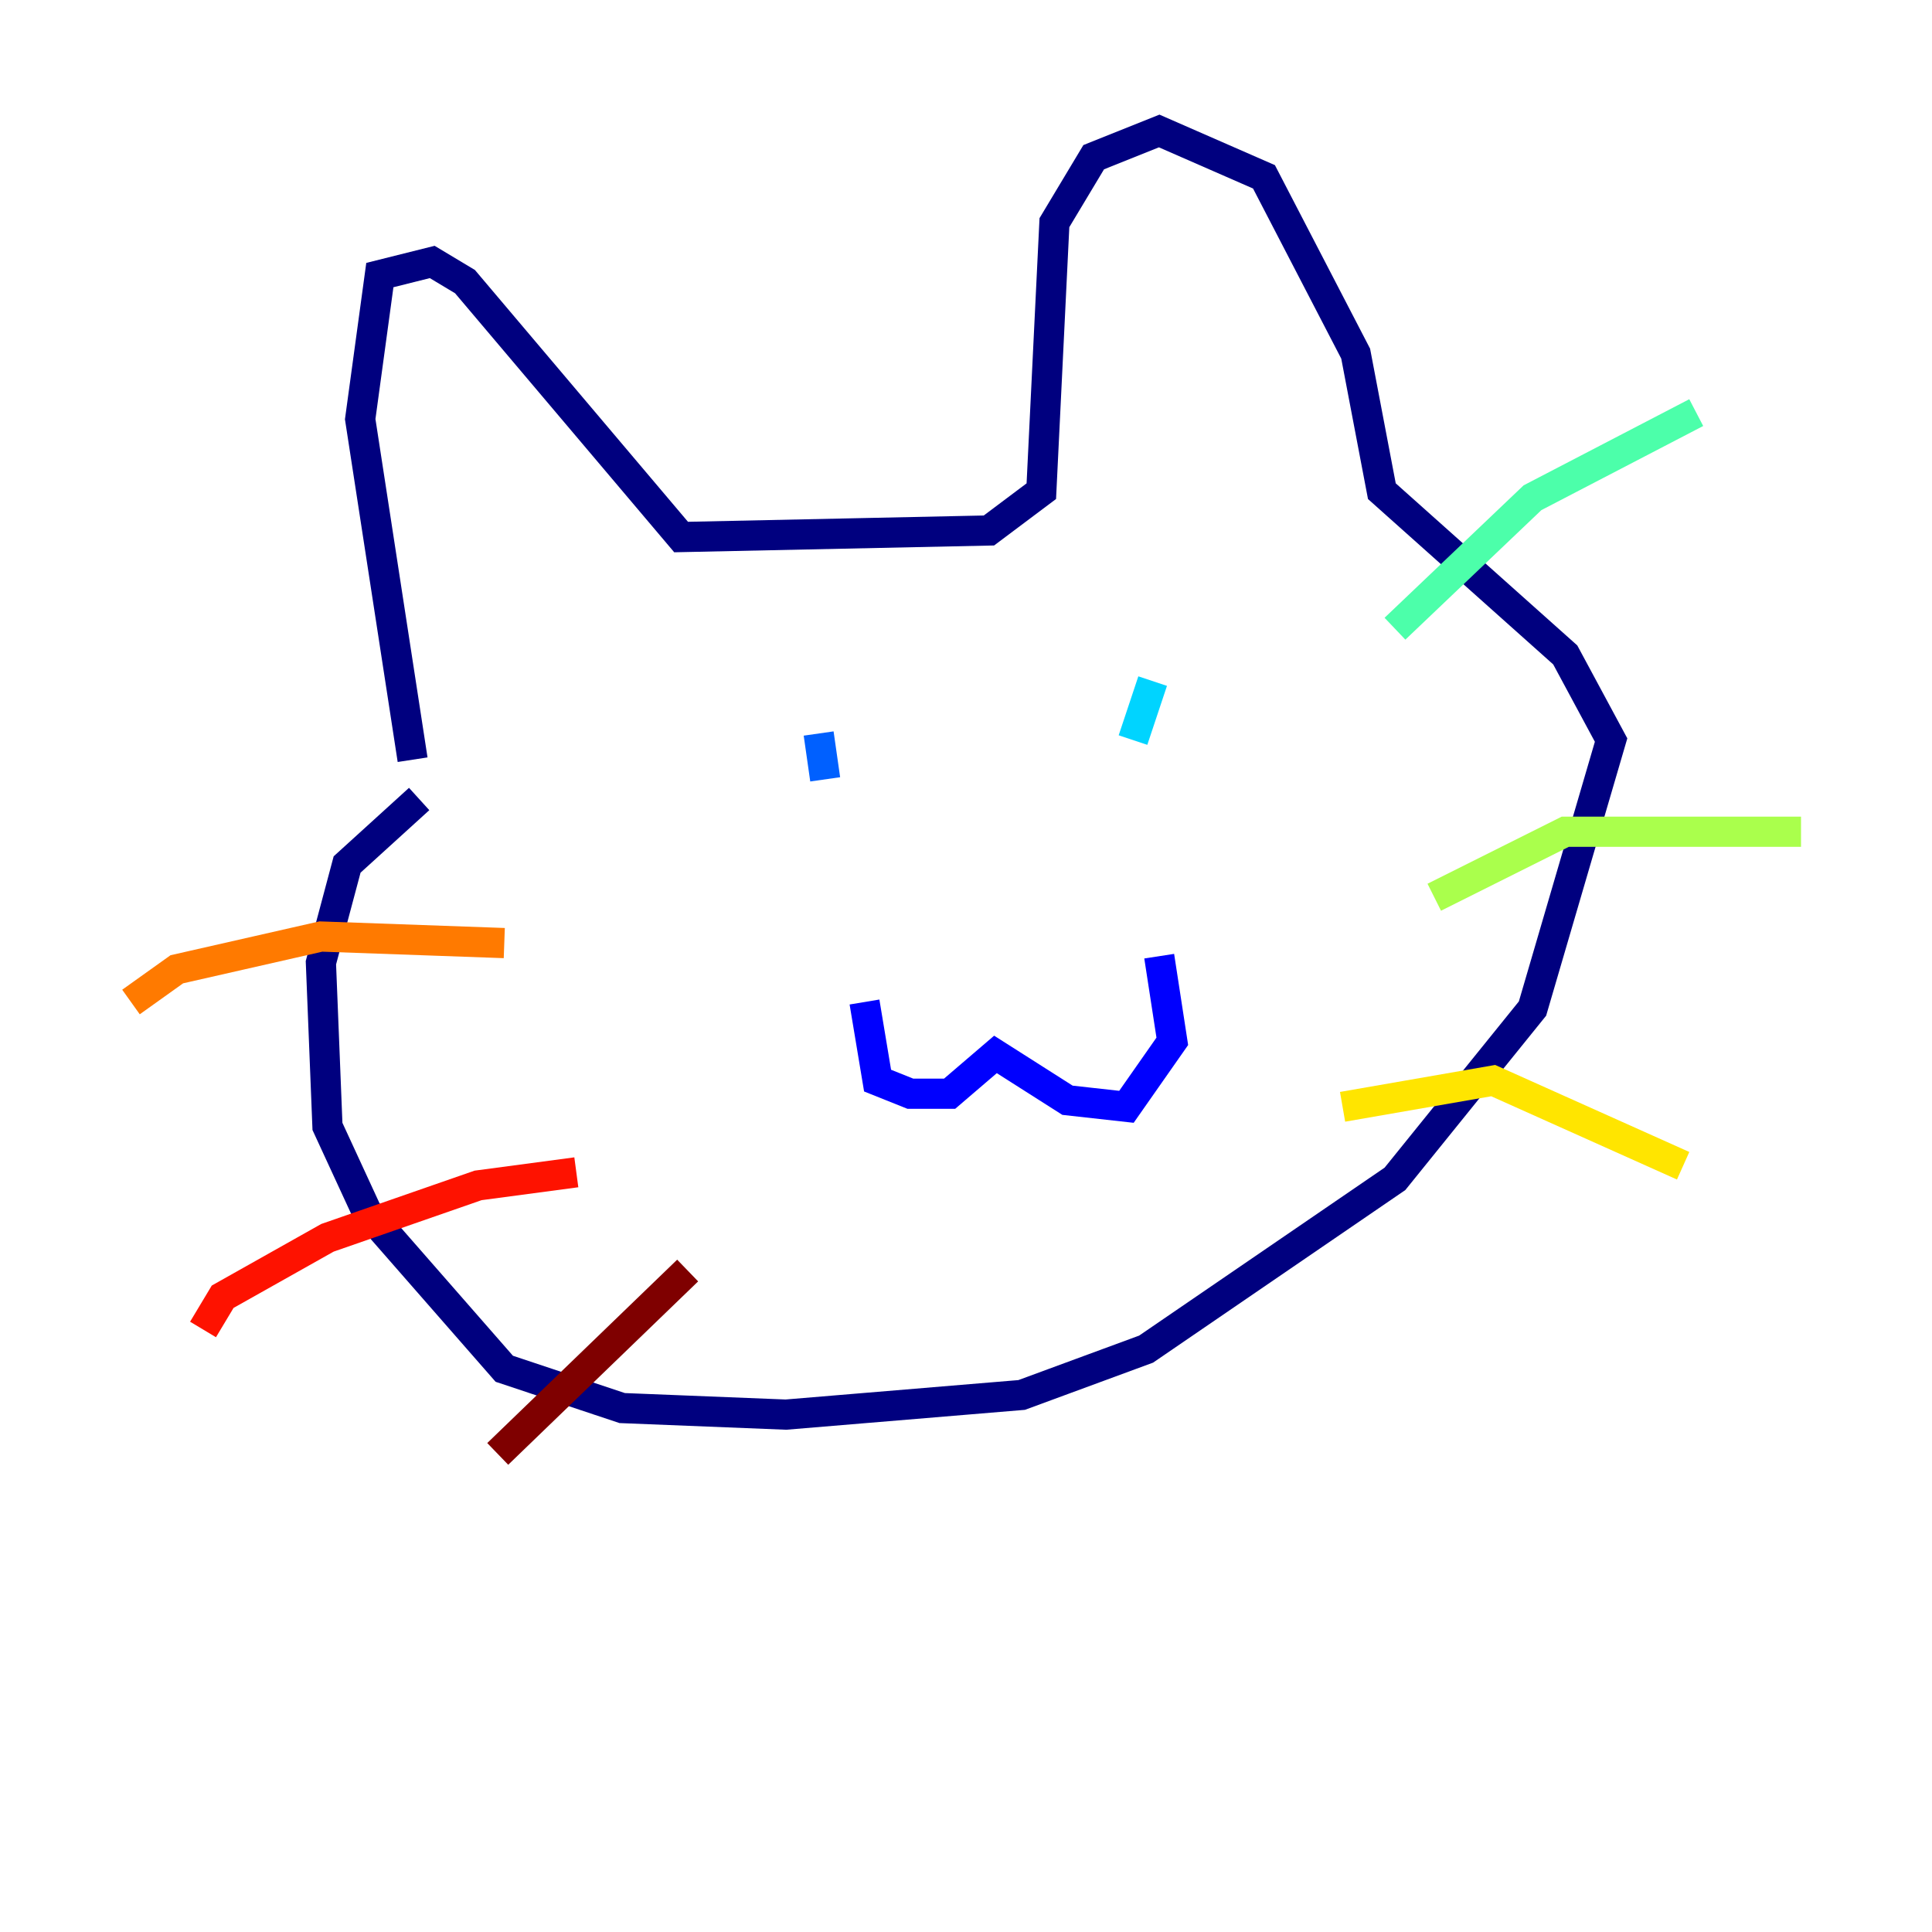 <?xml version="1.0" encoding="utf-8" ?>
<svg baseProfile="tiny" height="128" version="1.2" viewBox="0,0,128,128" width="128" xmlns="http://www.w3.org/2000/svg" xmlns:ev="http://www.w3.org/2001/xml-events" xmlns:xlink="http://www.w3.org/1999/xlink"><defs /><polyline fill="none" points="27.336,50.332 23.864,27.77 25.166,18.224 28.637,17.356 30.807,18.658 45.125,35.58 65.519,35.146 68.99,32.542 69.858,14.752 72.461,10.414 76.8,8.678 83.742,11.715 89.817,23.43 91.552,32.542 103.702,43.39 106.739,49.031 101.532,66.82 92.42,78.102 75.932,89.383 67.688,92.42 52.068,93.722 41.22,93.288 33.41,90.685 24.298,80.271 21.695,74.63 21.261,63.783 22.997,57.275 27.77,52.936" stroke="#00007f" stroke-width="2" /><polyline fill="none" points="57.275,66.386 58.142,71.593 60.312,72.461 62.915,72.461 65.953,69.858 70.725,72.895 74.63,73.329 77.668,68.99 76.8,63.349" stroke="#0000fe" stroke-width="2" /><polyline fill="none" points="54.237,48.597 54.671,51.634" stroke="#0060ff" stroke-width="2" /><polyline fill="none" points="76.366,45.125 75.064,49.031" stroke="#00d4ff" stroke-width="2" /><polyline fill="none" points="92.42,41.654 101.532,32.976 112.38,27.336" stroke="#4cffaa" stroke-width="2" /><polyline fill="none" points="95.024,59.444 103.702,55.105 119.322,55.105" stroke="#aaff4c" stroke-width="2" /><polyline fill="none" points="88.949,73.329 98.929,71.593 111.512,77.234" stroke="#ffe500" stroke-width="2" /><polyline fill="none" points="33.41,62.481 21.261,62.047 11.715,64.217 8.678,66.386" stroke="#ff7a00" stroke-width="2" /><polyline fill="none" points="38.183,77.668 31.675,78.536 21.695,82.007 14.752,85.912 13.451,88.081" stroke="#fe1200" stroke-width="2" /><polyline fill="none" points="45.559,84.176 32.976,96.325" stroke="#7f0000" stroke-width="2" /></svg>